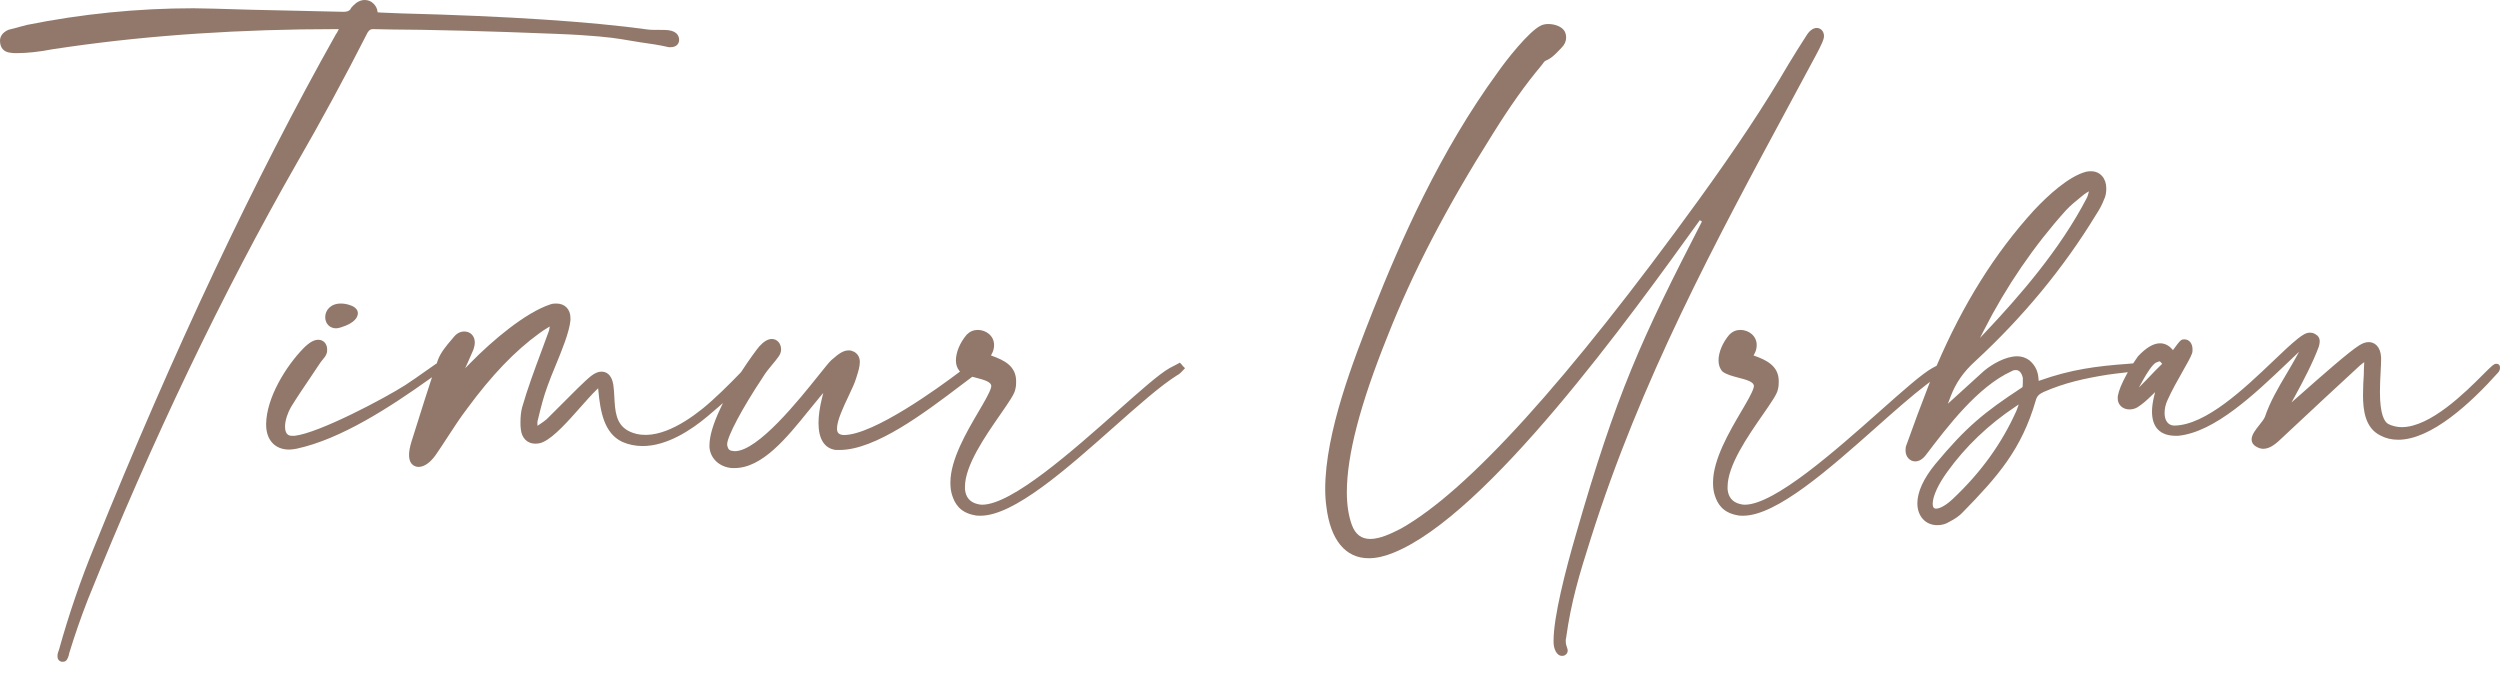 <svg width="156" height="42" viewBox="0 0 156 42" fill="none" xmlns="http://www.w3.org/2000/svg">
<g id="g12">
<path id="path16" d="M111.786 6.285C112.289 5.352 112.796 4.412 113.303 3.466C113.455 3.189 113.579 2.939 113.707 2.656C113.761 2.523 113.817 2.381 113.817 2.248C113.817 1.961 113.622 1.744 113.363 1.744C113.158 1.744 112.935 1.896 112.766 2.15C112.38 2.752 111.981 3.376 111.608 3.998C110.107 6.571 108.375 9.188 105.993 12.482C97.815 23.765 91.564 30.664 87.413 32.987C86.799 33.306 86.095 33.631 85.506 33.631C84.948 33.631 84.57 33.342 84.352 32.746C84.147 32.176 84.043 31.494 84.043 30.719C84.043 28.415 84.867 25.247 86.56 21.035C88.137 17.016 90.224 12.997 93.13 8.387C94.236 6.612 95.179 5.283 96.189 4.08C96.213 4.05 96.237 4.018 96.261 3.985C96.321 3.899 96.37 3.832 96.433 3.794C96.794 3.653 97.047 3.389 97.291 3.133C97.344 3.077 97.398 3.021 97.451 2.967C97.629 2.79 97.727 2.569 97.727 2.346C97.727 2.164 97.681 2.011 97.592 1.891C97.413 1.653 97.027 1.499 96.609 1.499C96.446 1.499 96.277 1.533 96.169 1.587C95.413 1.926 93.941 3.819 93.49 4.471C89.82 9.489 87.388 15.073 85.678 19.377L85.665 19.411C84.481 22.419 82.693 26.964 82.693 30.523C82.693 30.906 82.719 31.277 82.768 31.625C83.02 33.694 83.957 34.834 85.407 34.834C85.875 34.834 86.385 34.722 86.923 34.502C92.809 32.17 101.764 19.722 106.068 13.74L106.201 13.822C102.423 21.157 100.874 24.517 98.325 33.395C97.694 35.569 96.942 38.475 96.942 39.981V40.054C96.942 40.477 97.127 40.926 97.469 40.926C97.507 40.926 97.596 40.926 97.67 40.872C97.769 40.81 97.825 40.708 97.825 40.595C97.825 40.529 97.804 40.469 97.779 40.398C97.744 40.3 97.702 40.179 97.702 40.005C97.702 39.942 97.702 39.888 97.717 39.843L97.725 39.806C98.038 37.548 98.538 35.882 99.266 33.6C102.397 23.697 106.952 15.249 111.776 6.304L111.786 6.285Z" fill="#91786A"/>
<path id="path18" d="M60.815 32.15C60.941 32.181 61.059 32.181 61.184 32.181C63.268 32.181 66.566 29.255 69.476 26.673C70.989 25.332 72.417 24.065 73.45 23.418C73.584 23.356 73.683 23.252 73.762 23.169L73.946 22.975L73.814 22.844C73.784 22.803 73.757 22.766 73.72 22.729L73.621 22.629L73.499 22.699C73.418 22.745 73.338 22.785 73.258 22.825C73.161 22.874 73.072 22.918 72.984 22.968C72.334 23.335 71.182 24.357 69.724 25.651C66.945 28.117 63.139 31.494 61.282 31.494C61.197 31.494 61.099 31.48 60.983 31.45C60.519 31.334 60.26 31.024 60.214 30.53L60.213 30.376C60.213 29.044 61.48 27.218 62.405 25.886C62.975 25.065 63.299 24.587 63.349 24.317C63.407 24.113 63.407 23.942 63.407 23.792C63.407 22.831 62.64 22.473 61.921 22.212L61.834 22.18L61.879 22.099C61.982 21.918 62.031 21.732 62.031 21.532C62.031 20.94 61.513 20.587 61.012 20.587C60.753 20.587 60.517 20.687 60.328 20.877C59.904 21.375 59.649 21.98 59.649 22.49C59.649 22.74 59.719 22.958 59.852 23.123L59.902 23.186L59.838 23.235C58.624 24.152 54.519 27.146 52.65 27.146C52.349 27.129 52.228 27.011 52.228 26.74C52.228 26.239 52.626 25.398 52.946 24.723C53.148 24.296 53.339 23.893 53.423 23.602L53.464 23.472C53.557 23.176 53.653 22.871 53.653 22.588C53.653 22.305 53.532 22.086 53.303 21.955C53.194 21.901 53.092 21.864 52.954 21.864C52.588 21.864 52.273 22.134 51.996 22.371L51.869 22.479C51.739 22.599 51.486 22.915 51.103 23.394C49.868 24.939 47.3 28.153 45.848 28.154C45.548 28.132 45.431 28.093 45.376 27.764L45.374 27.723C45.374 27.243 46.325 25.455 47.587 23.562C47.772 23.249 47.987 22.992 48.195 22.743C48.335 22.575 48.465 22.42 48.579 22.258C48.683 22.119 48.74 21.958 48.74 21.802C48.74 21.431 48.492 21.152 48.163 21.152C47.923 21.152 47.661 21.306 47.385 21.609C47.255 21.758 46.77 22.406 46.24 23.223C45.537 23.96 44.541 24.941 43.822 25.515C42.512 26.564 40.645 27.651 39.188 26.875C38.423 26.45 38.38 25.631 38.334 24.764C38.321 24.509 38.307 24.249 38.271 24.006C38.159 23.332 37.804 23.19 37.525 23.19C37.335 23.19 37.129 23.276 36.896 23.451C36.523 23.739 35.687 24.582 34.95 25.325L34.909 25.365C34.581 25.696 34.298 25.981 34.113 26.158C33.989 26.268 33.852 26.36 33.678 26.477L33.54 26.571L33.534 26.43C33.533 26.41 33.533 26.39 33.533 26.371C33.533 26.308 33.547 26.235 33.578 26.139C33.754 25.41 33.92 24.748 34.162 24.097C34.286 23.74 34.466 23.303 34.656 22.841C35.064 21.851 35.526 20.73 35.597 19.977L35.596 19.837C35.596 19.301 35.246 18.941 34.725 18.941C34.623 18.941 34.468 18.941 34.327 18.998C32.787 19.511 30.741 21.227 29.338 22.662L29.025 22.982L29.21 22.574C29.341 22.286 29.448 22.042 29.545 21.806C29.601 21.639 29.627 21.5 29.627 21.36C29.627 20.969 29.353 20.685 28.976 20.685C28.737 20.685 28.518 20.793 28.343 20.997L28.18 21.191C27.85 21.579 27.509 21.98 27.328 22.455L27.252 22.678L27.227 22.693C27.206 22.704 27.2 22.707 27.194 22.712C26.983 22.858 26.777 23.003 26.571 23.148C26.142 23.451 25.711 23.755 25.291 24.029C23.973 24.869 19.92 27.016 18.382 27.195L18.241 27.195C18.105 27.195 17.786 27.195 17.786 26.617C17.786 26.2 17.982 25.708 18.15 25.413C18.53 24.795 18.947 24.18 19.35 23.584C19.58 23.244 19.801 22.917 20.01 22.599C20.047 22.547 20.087 22.5 20.127 22.453C20.225 22.336 20.33 22.212 20.377 22.067C20.414 21.978 20.414 21.889 20.414 21.802C20.414 21.454 20.182 21.201 19.862 21.201C19.592 21.201 19.3 21.367 18.944 21.724C17.836 22.857 16.632 24.818 16.607 26.446V26.494C16.607 27.456 17.158 28.054 18.044 28.054C18.183 28.054 18.346 28.026 18.503 28C21.275 27.409 24.374 25.379 26.763 23.677L26.959 23.538L26.883 23.766C26.607 24.605 26.338 25.457 26.108 26.19L26.1 26.216C25.961 26.659 25.822 27.102 25.68 27.546C25.573 27.896 25.525 28.155 25.525 28.386C25.525 29.081 25.985 29.135 26.127 29.135C26.467 29.135 26.854 28.864 27.187 28.391C27.44 28.026 27.687 27.647 27.925 27.281C28.314 26.682 28.711 26.071 29.149 25.496C30.693 23.4 32.125 21.906 33.657 20.794C33.815 20.675 33.984 20.569 34.157 20.462L34.306 20.371L34.276 20.543C34.27 20.577 34.264 20.605 34.26 20.625C34.102 21.067 33.94 21.499 33.779 21.933L33.771 21.954C33.353 23.078 32.921 24.238 32.582 25.415C32.513 25.669 32.477 25.983 32.477 26.347C32.477 26.499 32.477 26.657 32.502 26.803C32.559 27.341 32.91 27.685 33.398 27.685C33.593 27.685 33.762 27.648 33.916 27.57C34.584 27.259 35.46 26.27 36.232 25.397C36.575 25.01 36.929 24.609 37.206 24.342L37.324 24.229L37.339 24.391C37.459 25.648 37.684 27.033 38.829 27.572C39.229 27.747 39.647 27.833 40.105 27.833C41.618 27.833 43.128 26.834 44.128 25.997C44.363 25.802 44.598 25.601 44.827 25.4L45.113 25.148L44.95 25.493C44.499 26.444 44.27 27.219 44.27 27.796L44.271 27.916C44.33 28.622 44.912 29.156 45.687 29.208H45.83C47.569 29.208 49.101 27.309 50.454 25.633C50.701 25.326 50.932 25.039 51.155 24.776L51.372 24.521L51.291 24.846C51.148 25.428 51.075 25.95 51.075 26.396C51.075 27.396 51.444 27.977 52.141 28.076L52.389 28.078C54.635 28.078 57.708 25.75 59.952 24.05C60.194 23.866 60.422 23.695 60.64 23.532L60.671 23.509L60.708 23.519C60.777 23.538 60.846 23.556 60.915 23.574C61.38 23.695 61.861 23.82 61.856 24.099C61.848 24.138 61.841 24.166 61.838 24.198C61.741 24.531 61.429 25.061 61.069 25.674C60.324 26.942 59.305 28.675 59.305 30.105C59.305 30.427 59.339 30.678 59.412 30.897C59.569 31.391 59.87 31.978 60.815 32.15Z" fill="#91786A"/>
<path id="path20" d="M134.865 22.756C134.579 23.028 134.348 23.271 134.145 23.486C134.047 23.588 133.957 23.683 133.871 23.771L133.467 24.183L133.747 23.677C133.97 23.273 134.306 22.758 134.518 22.634L134.588 22.605C134.678 22.567 134.708 22.556 134.727 22.552L134.75 22.548L134.772 22.557C134.792 22.565 134.82 22.582 134.873 22.649L134.918 22.706L134.865 22.756ZM125.89 25.462C125.869 25.518 125.848 25.575 125.827 25.63C124.906 27.684 123.609 29.481 121.862 31.127C121.458 31.51 121.064 31.739 120.809 31.739C120.666 31.739 120.6 31.642 120.6 31.432C120.6 30.969 120.945 30.219 121.523 29.426C122.657 27.854 124.086 26.489 125.772 25.37L125.968 25.239L125.89 25.462ZM123.802 20.597C125.194 17.862 126.918 15.343 128.927 13.109C129.21 12.806 129.551 12.531 129.882 12.265L130.066 12.116C130.1 12.088 130.141 12.06 130.185 12.034L130.35 11.938L130.301 12.123C130.277 12.214 130.254 12.279 130.227 12.332C128.533 15.605 125.971 18.516 123.929 20.686L123.552 21.087L123.802 20.597ZM147.502 23.357C147.478 23.709 147.452 24.169 147.452 24.652C147.452 25.574 147.574 26.694 148.529 27.171C148.866 27.352 149.232 27.44 149.65 27.44C151.702 27.44 154.165 25.168 155.869 23.262C155.951 23.18 156 23.064 156 22.957C156 22.744 155.874 22.699 155.767 22.699C155.621 22.699 155.483 22.832 154.92 23.395C153.862 24.453 151.661 26.654 149.871 26.654C149.579 26.654 149.287 26.586 149.029 26.458C148.79 26.326 148.508 25.873 148.508 24.455C148.508 24.03 148.53 23.593 148.551 23.206C148.567 22.896 148.581 22.627 148.581 22.416L148.581 22.305C148.545 21.601 148.158 21.348 147.808 21.348C147.622 21.348 147.441 21.41 147.22 21.547C146.578 21.944 144.865 23.457 143.614 24.562L142.99 25.112L143.208 24.716C143.691 23.839 144.341 22.593 144.691 21.637C144.717 21.558 144.749 21.417 144.749 21.286C144.749 21.16 144.702 21.041 144.621 20.959L144.599 20.935L144.574 20.922C144.492 20.859 144.365 20.759 144.172 20.759H144.123C143.896 20.759 143.658 20.912 143.369 21.143C142.945 21.482 142.433 21.97 141.841 22.535C140.068 24.225 137.642 26.538 135.673 26.556C135.306 26.556 135.07 26.252 135.07 25.782C135.07 25.5 135.129 25.235 135.251 24.971C135.525 24.357 135.904 23.69 136.208 23.155C136.483 22.672 136.698 22.293 136.775 22.07C136.814 21.981 136.814 21.89 136.814 21.802C136.814 21.434 136.607 21.176 136.311 21.176L136.179 21.186C136.06 21.225 135.95 21.363 135.726 21.668L135.592 21.848L135.528 21.776C135.322 21.544 135.067 21.422 134.788 21.422C134.377 21.422 133.927 21.687 133.411 22.233C133.383 22.268 133.271 22.428 133.133 22.642L133.111 22.676L133.07 22.678C133.002 22.68 132.926 22.686 132.84 22.699C130.787 22.844 129.227 23.06 127.311 23.735L127.213 23.769L127.206 23.665C127.183 23.323 127.098 22.879 126.639 22.487C126.415 22.319 126.155 22.232 125.87 22.232C125.15 22.232 124.306 22.723 123.803 23.142L121.548 25.192L121.665 24.884C121.684 24.836 121.701 24.789 121.718 24.743C122.039 23.893 122.531 23.189 123.268 22.526C126.252 19.77 128.781 16.702 130.787 13.407C131.002 13.085 131.174 12.757 131.288 12.458C131.387 12.26 131.433 12.032 131.433 11.755C131.433 11.126 131.045 10.687 130.488 10.687C130.384 10.687 130.294 10.687 130.169 10.717C129.077 11.009 127.795 12.19 126.913 13.13C124.485 15.796 122.503 18.96 120.855 22.8L120.844 22.826L120.818 22.839C120.735 22.881 120.653 22.922 120.572 22.968C119.922 23.335 118.77 24.357 117.312 25.65C114.532 28.117 110.726 31.494 108.87 31.494C108.785 31.494 108.687 31.48 108.57 31.45C108.106 31.334 107.847 31.024 107.801 30.53L107.801 30.375C107.801 29.044 109.067 27.219 109.992 25.886C110.562 25.064 110.886 24.587 110.936 24.317C110.994 24.113 110.994 23.942 110.994 23.792C110.994 22.831 110.227 22.473 109.508 22.212L109.421 22.18L109.466 22.099C109.569 21.918 109.618 21.732 109.618 21.532C109.618 20.94 109.1 20.587 108.599 20.587C108.34 20.587 108.104 20.687 107.915 20.877C107.492 21.375 107.236 21.98 107.236 22.49C107.236 22.777 107.325 23.023 107.487 23.185L107.519 23.211C107.776 23.385 108.145 23.481 108.502 23.574C108.967 23.695 109.449 23.82 109.443 24.099C109.435 24.138 109.428 24.166 109.425 24.198C109.328 24.532 109.016 25.062 108.654 25.677C107.911 26.942 106.893 28.674 106.893 30.105C106.893 30.427 106.926 30.679 106.999 30.897C107.156 31.391 107.458 31.978 108.402 32.15C108.528 32.181 108.646 32.181 108.771 32.181C110.855 32.181 114.154 29.255 117.064 26.673C118.211 25.656 119.294 24.695 120.21 23.998L120.432 23.829L120.331 24.09C119.87 25.273 119.412 26.504 118.97 27.746C118.906 27.885 118.906 28.007 118.906 28.116C118.906 28.494 119.17 28.791 119.507 28.791C119.744 28.791 119.968 28.658 120.17 28.398C121.537 26.599 123.409 24.136 125.504 23.173L125.526 23.161C125.604 23.114 125.691 23.091 125.796 23.091C126.089 23.091 126.194 23.433 126.225 23.58L126.226 23.743C126.226 23.866 126.226 24.018 126.21 24.123L126.205 24.157L126.176 24.176C126.163 24.184 126.151 24.193 126.142 24.2C123.803 25.735 122.699 26.636 120.765 28.957C120.031 29.852 119.643 30.699 119.643 31.407C119.643 32.21 120.153 32.77 120.883 32.77C121.156 32.77 121.403 32.705 121.597 32.583C121.986 32.388 122.291 32.172 122.486 31.956C124.655 29.735 126.142 28.052 127.03 24.992C127.109 24.696 127.257 24.582 127.538 24.452C128.839 23.885 130.061 23.615 131.497 23.384C131.851 23.332 132.124 23.301 132.413 23.268L132.777 23.226L132.703 23.36C132.395 23.921 132.208 24.378 132.15 24.719L132.147 24.875C132.147 25.258 132.459 25.548 132.872 25.548C132.999 25.548 133.188 25.526 133.361 25.423C133.675 25.231 133.956 24.98 134.281 24.662L134.48 24.467L134.413 24.737C134.329 25.073 134.285 25.4 134.285 25.683C134.285 26.672 134.798 27.194 135.77 27.194L135.918 27.193C138.189 26.974 140.693 24.588 142.704 22.672L143.461 21.952L143.218 22.395C143.054 22.692 142.879 22.988 142.694 23.301L142.679 23.326C142.176 24.174 141.656 25.052 141.328 26.021C141.267 26.163 141.127 26.339 140.992 26.509C140.749 26.815 140.5 27.128 140.5 27.428C140.5 27.6 140.595 27.756 140.761 27.855C140.929 27.956 141.08 28.005 141.224 28.005C141.69 28.005 142.082 27.631 142.46 27.269C142.548 27.185 142.635 27.102 142.726 27.02L142.771 26.978C144.237 25.608 145.741 24.203 147.252 22.814C147.287 22.779 147.33 22.743 147.395 22.696L147.529 22.598L147.52 22.763C147.51 22.956 147.501 23.161 147.502 23.357Z" fill="#91786A"/>
<path id="path22" d="M21.87 19.052C21.668 18.976 21.475 18.941 21.263 18.941C20.626 18.941 20.293 19.367 20.293 19.788C20.293 20.193 20.577 20.487 20.968 20.487C21.05 20.487 21.124 20.468 21.202 20.447L21.271 20.429C22.193 20.145 22.331 19.751 22.331 19.542C22.331 19.331 22.159 19.148 21.87 19.052Z" fill="#91786A"/>
<path id="path24" d="M18.522 10.176V10.176C20.034 7.56 21.519 4.82 22.937 2.032C23.049 1.852 23.151 1.817 23.271 1.817L24.555 1.842C25.45 1.842 26.863 1.866 28.872 1.915C30.759 1.963 32.548 2.029 34.692 2.112C36.995 2.2 38.175 2.348 38.673 2.429L38.744 2.44C39.163 2.51 39.584 2.58 40.03 2.651L40.132 2.665C40.608 2.733 41.098 2.803 41.586 2.912C41.675 2.947 41.747 2.947 41.823 2.947C42.23 2.947 42.376 2.713 42.376 2.493C42.376 2.208 42.212 1.867 41.43 1.867C40.94 1.867 40.586 1.867 40.446 1.844C36.824 1.345 31.644 1.005 25.053 0.836L23.813 0.786C23.813 0.786 23.812 0.786 23.812 0.786C23.737 0.786 23.674 0.782 23.62 0.774L23.561 0.764L23.554 0.704C23.535 0.534 23.45 0.369 23.308 0.226C23.16 0.078 22.971 0 22.76 0C22.517 0 22.277 0.113 22.064 0.326C21.988 0.402 21.909 0.48 21.865 0.576L21.853 0.594C21.77 0.692 21.639 0.737 21.44 0.737L18.218 0.664C16.559 0.638 14.87 0.587 13.38 0.541L12.072 0.516C8.597 0.516 5.101 0.866 1.681 1.555L0.519 1.862C0.091 2.056 0 2.339 0 2.542C0 2.977 0.234 3.249 0.641 3.289C0.766 3.316 0.894 3.316 1.044 3.316C1.701 3.316 2.461 3.232 3.302 3.069L4.312 2.921C9.431 2.19 15.05 1.818 21.014 1.817L21.143 1.817L21.084 1.932C21.054 1.99 21.026 2.044 21.021 2.053L20.973 2.117C15.898 11.133 10.82 21.9 5.886 34.113C5.039 36.17 4.296 38.338 3.678 40.556C3.654 40.604 3.645 40.638 3.636 40.671L3.619 40.714C3.587 40.811 3.587 40.885 3.587 40.963C3.587 41.123 3.666 41.237 3.811 41.285L3.839 41.294H3.943C4.148 41.294 4.234 41.091 4.291 40.892L4.315 40.771C4.656 39.651 5.051 38.515 5.488 37.397C9.507 27.425 13.892 18.267 18.522 10.176Z" fill="#91786A"/>
</g>
</svg>
